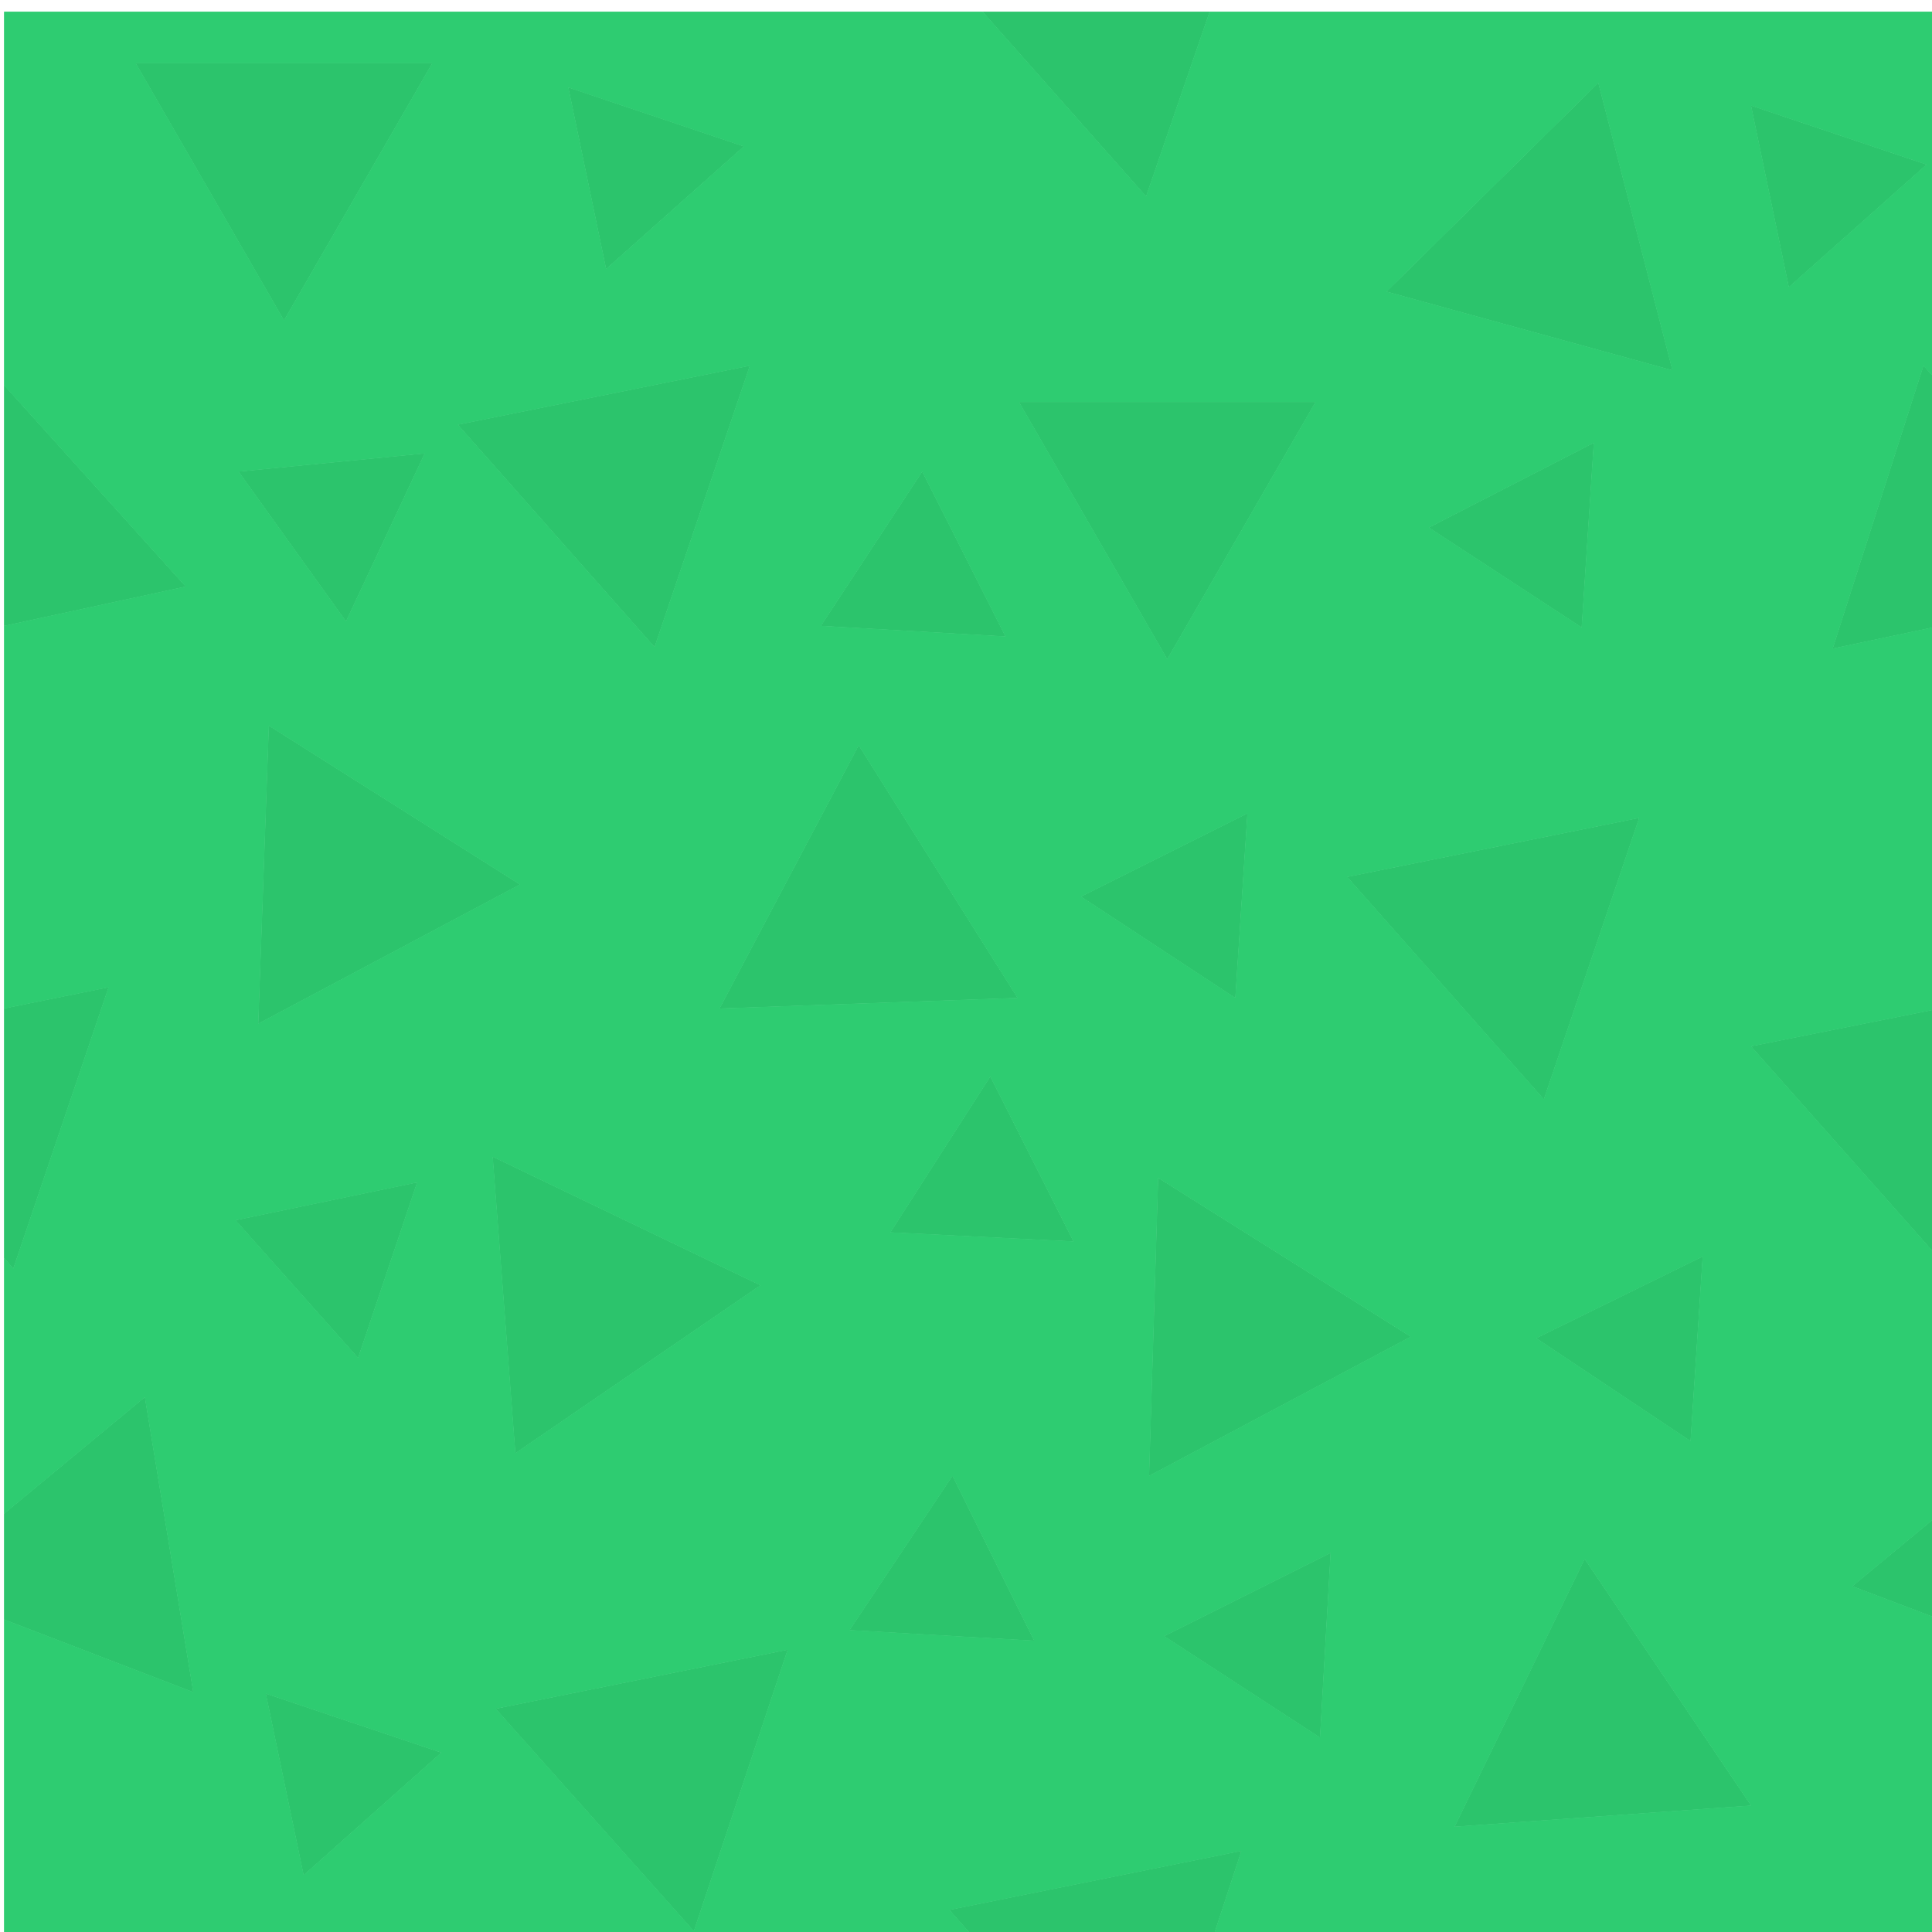 <?xml version="1.0" encoding="UTF-8" standalone="no"?>
<svg
   xmlns:dc="http://purl.org/dc/elements/1.1/"
   xmlns:cc="http://creativecommons.org/ns#"
   xmlns:rdf="http://www.w3.org/1999/02/22-rdf-syntax-ns#"
   xmlns:svg="http://www.w3.org/2000/svg"
   xmlns="http://www.w3.org/2000/svg"
   width="100"
   height="100"
   viewBox="0 0 26.458 26.458"
   version="1.1"
   id="svg8">
  <defs
     id="defs2">
    <clipPath
       clipPathUnits="userSpaceOnUse"
       id="clipPath9641">
      <rect
         y="226.621"
         x="16.933"
         height="8.467"
         width="16.933"
         id="rect9643"
         style="fill:#f69fca;fill-opacity:1;fill-rule:nonzero;stroke-width:0.634" />
    </clipPath>
    <clipPath
       clipPathUnits="userSpaceOnUse"
       id="clipPath9661">
      <rect
         style="fill:#f69fca;fill-opacity:1;fill-rule:nonzero;stroke-width:0.634"
         id="rect9663"
         width="16.933"
         height="8.467"
         x="16.933"
         y="0.867" />
    </clipPath>
    <clipPath
       clipPathUnits="userSpaceOnUse"
       id="clipPath9665">
      <rect
         y="218.154"
         x="16.933"
         height="8.467"
         width="16.933"
         id="rect9667"
         style="fill:#f69fca;fill-opacity:1;fill-rule:nonzero;stroke-width:0.634" />
    </clipPath>
  </defs>
  <g
     id="layer1"
     transform="matrix(3.333,0,0,3.333,-1.0222222e-7,-698.958)">
    <g
       transform="matrix(0.469,0,0,0.469,-7.937,103.459)"
       id="g12018">
      <g
         id="g12016"
         transform="matrix(0.265,0,0,0.265,0,209.688)">
        <path
           d="m 95.25,126.75 1.1,1.25 h 7.5 l 1.05,-3.2 -9.65,1.95 m 32.75,-9.6 v -3.5 l -2.9,2.4 2.9,1.1 m -64,-3.5 v 3.5 l 6.25,2.4 -1.6,-9.75 -4.65,3.85 m 3.45,-17.4 -3.45,0.7 v 8.25 l 0.3,0.35 3.15,-9.3 M 70,83 64,76.35 V 84.3 L 70,83 m 58,1.3 v -8 l -0.55,-0.6 -3,9.35 3.55,-0.75 m 0,12.65 -6.25,1.25 6.25,7.05 v -8.3 M 101.75,70.1 103.85,64 h -7.5 l 5.4,6.1 m 14.5,45.05 -4.3,8.85 9.8,-0.7 -5.5,-8.15 m -29.45,12.3 3.1,-9.3 -9.65,1.95 6.55,7.35 m 6.5,-23.1 6.05,0.3 -2.75,-5.45 -3.3,5.15 m 2.05,8.05 -3.4,5.1 6.1,0.35 -2.7,-5.45 m 12.5,2.55 -5.5,2.75 5.15,3.35 0.35,-6.1 m 2.65,-7.15 -8.35,-5.25 -0.3,9.85 8.65,-4.6 m 9.65,-2.65 -5.5,2.7 5.1,3.4 0.4,-6.1 m -40,-3.3 0.75,9.8 8.1,-5.55 -8.85,-4.25 m -1.7,19.7 -5.8,-1.95 1.25,6 4.55,-4.05 m -0.8,-18.85 -6,1.25 4.05,4.55 1.95,-5.8 m -4.9,-15.1 -0.35,9.85 8.65,-4.6 -8.3,-5.25 m 2.55,-3.45 2.6,-5.55 -6.15,0.6 3.55,4.95 m -2.05,-9.95 4.9,-8.5 h -9.8 l 4.9,8.5 m 54.3,-5.15 -5.8,-1.95 1.25,6 4.55,-4.05 m -11,9.2 -5.45,2.8 5.05,3.3 0.4,-6.1 m -14.1,7.15 4.9,-8.5 h -9.8 l 4.9,8.5 m 15.6,5.25 -9.65,1.95 6.5,7.35 3.15,-9.3 m -13.35,5.95 0.4,-6.1 -5.5,2.75 5.1,3.35 M 85.5,85 88.65,75.7 79,77.65 85.5,85 m 8.85,-5.8 -3.35,5.1 6.1,0.35 -2.75,-5.45 m -6.7,17.75 9.85,-0.35 -5.25,-8.35 -4.6,8.7 m -5,-30.45 1.25,6 4.55,-4.05 -5.8,-1.95 m 34.05,-0.15 -7,6.9 9.45,2.6 z"
           id="path12012"
           style="fill:#2cc46c;stroke:none" />
        <path
           d="m 103.85,64 -2.1,6.1 -5.4,-6.1 H 64 v 12.35 l 6,6.65 -6,1.3 v 12.65 l 3.45,-0.7 -3.15,9.3 -0.3,-0.35 v 8.45 l 4.65,-3.85 1.6,9.75 -6.25,-2.4 V 128 h 32.35 l -1.1,-1.25 9.65,-1.95 -1.05,3.2 H 128 v -10.85 l -2.9,-1.1 2.9,-2.4 v -8.4 L 121.75,98.2 128,96.95 V 84.3 l -3.55,0.75 3,-9.35 0.55,0.6 V 64 h -24.15 m 5.85,9.25 7,-6.9 2.45,9.5 -9.45,-2.6 m -25.8,-0.75 -1.25,-6 5.8,1.95 -4.55,4.05 m 13.6,24.1 -9.85,0.35 4.6,-8.7 5.25,8.35 M 91,84.3 94.35,79.2 97.1,84.65 91,84.3 M 88.65,75.7 85.5,85 79,77.65 88.65,75.7 m 16.45,14.8 -0.4,6.1 -5.1,-3.35 5.5,-2.75 m 3.3,2.1 9.65,-1.95 -3.15,9.3 -6.5,-7.35 m -1.05,-15.7 -4.9,8.5 -4.9,-8.5 h 9.8 m 3.75,4.15 5.45,-2.8 -0.4,6.1 -5.05,-3.3 m 10.65,-13.95 5.8,1.95 -4.55,4.05 -1.25,-6 m -43.6,-1.4 -4.9,8.5 -4.9,-8.5 h 9.8 M 77.9,78.6 75.3,84.15 71.75,79.2 77.9,78.6 m -5.5,18.85 0.35,-9.85 8.3,5.25 -8.65,4.6 m -0.75,6.5 6,-1.25 -1.95,5.8 -4.05,-4.55 m 1,15.65 5.8,1.95 -4.55,4.05 -1.25,-6 m 8.25,-7.95 -0.75,-9.8 8.85,4.25 -8.1,5.55 m 33.75,-3.8 5.5,-2.7 -0.4,6.1 -5.1,-3.4 m -12.5,-5.3 8.35,5.25 -8.65,4.6 0.3,-9.85 m 0.2,15.15 5.5,-2.75 -0.35,6.1 -5.15,-3.35 m -10.4,-0.2 3.4,-5.1 2.7,5.45 -6.1,-0.35 m 7.4,-12.85 -6.05,-0.3 3.3,-5.15 2.75,5.45 m -9.45,13.5 -3.1,9.3 -6.55,-7.35 9.65,-1.95 m 22.05,5.85 4.3,-8.85 5.5,8.15 z"
           id="path12014"
           style="fill:#2ecc71;stroke:none" />
      </g>
    </g>
    <g
       id="g14424"
       transform="matrix(0.469,0,0,0.469,-7.937,103.459)">
      <g
         transform="matrix(0.265,0,0,0.265,0,209.688)"
         id="g14422">
        <path
           style="fill:#2cc46c;stroke:none"
           id="path14418"
           d="m 95.25,126.75 1.1,1.25 h 7.5 l 1.05,-3.2 -9.65,1.95 m 32.75,-9.6 v -3.5 l -2.9,2.4 2.9,1.1 m -64,-3.5 v 3.5 l 6.25,2.4 -1.6,-9.75 -4.65,3.85 m 3.45,-17.4 -3.45,0.7 v 8.25 l 0.3,0.35 3.15,-9.3 M 70,83 64,76.35 V 84.3 L 70,83 m 58,1.3 v -8 l -0.55,-0.6 -3,9.35 3.55,-0.75 m 0,12.65 -6.25,1.25 6.25,7.05 v -8.3 M 101.75,70.1 103.85,64 h -7.5 l 5.4,6.1 m 14.5,45.05 -4.3,8.85 9.8,-0.7 -5.5,-8.15 m -29.45,12.3 3.1,-9.3 -9.65,1.95 6.55,7.35 m 6.5,-23.1 6.05,0.3 -2.75,-5.45 -3.3,5.15 m 2.05,8.05 -3.4,5.1 6.1,0.35 -2.7,-5.45 m 12.5,2.55 -5.5,2.75 5.15,3.35 0.35,-6.1 m 2.65,-7.15 -8.35,-5.25 -0.3,9.85 8.65,-4.6 m 9.65,-2.65 -5.5,2.7 5.1,3.4 0.4,-6.1 m -40,-3.3 0.75,9.8 8.1,-5.55 -8.85,-4.25 m -1.7,19.7 -5.8,-1.95 1.25,6 4.55,-4.05 m -0.8,-18.85 -6,1.25 4.05,4.55 1.95,-5.8 m -4.9,-15.1 -0.35,9.85 8.65,-4.6 -8.3,-5.25 m 2.55,-3.45 2.6,-5.55 -6.15,0.6 3.55,4.95 m -2.05,-9.95 4.9,-8.5 h -9.8 l 4.9,8.5 m 54.3,-5.15 -5.8,-1.95 1.25,6 4.55,-4.05 m -11,9.2 -5.45,2.8 5.05,3.3 0.4,-6.1 m -14.1,7.15 4.9,-8.5 h -9.8 l 4.9,8.5 m 15.6,5.25 -9.65,1.95 6.5,7.35 3.15,-9.3 m -13.35,5.95 0.4,-6.1 -5.5,2.75 5.1,3.35 M 85.5,85 88.65,75.7 79,77.65 85.5,85 m 8.85,-5.8 -3.35,5.1 6.1,0.35 -2.75,-5.45 m -6.7,17.75 9.85,-0.35 -5.25,-8.35 -4.6,8.7 m -5,-30.45 1.25,6 4.55,-4.05 -5.8,-1.95 m 34.05,-0.15 -7,6.9 9.45,2.6 z" />
        <path
           style="fill:#2ecc71;stroke:none"
           id="path14420"
           d="m 103.85,64 -2.1,6.1 -5.4,-6.1 H 64 v 12.35 l 6,6.65 -6,1.3 v 12.65 l 3.45,-0.7 -3.15,9.3 -0.3,-0.35 v 8.45 l 4.65,-3.85 1.6,9.75 -6.25,-2.4 V 128 h 32.35 l -1.1,-1.25 9.65,-1.95 -1.05,3.2 H 128 v -10.85 l -2.9,-1.1 2.9,-2.4 v -8.4 L 121.75,98.2 128,96.95 V 84.3 l -3.55,0.75 3,-9.35 0.55,0.6 V 64 h -24.15 m 5.85,9.25 7,-6.9 2.45,9.5 -9.45,-2.6 m -25.8,-0.75 -1.25,-6 5.8,1.95 -4.55,4.05 m 13.6,24.1 -9.85,0.35 4.6,-8.7 5.25,8.35 M 91,84.3 94.35,79.2 97.1,84.65 91,84.3 M 88.65,75.7 85.5,85 79,77.65 88.65,75.7 m 16.45,14.8 -0.4,6.1 -5.1,-3.35 5.5,-2.75 m 3.3,2.1 9.65,-1.95 -3.15,9.3 -6.5,-7.35 m -1.05,-15.7 -4.9,8.5 -4.9,-8.5 h 9.8 m 3.75,4.15 5.45,-2.8 -0.4,6.1 -5.05,-3.3 m 10.65,-13.95 5.8,1.95 -4.55,4.05 -1.25,-6 m -43.6,-1.4 -4.9,8.5 -4.9,-8.5 h 9.8 M 77.9,78.6 75.3,84.15 71.75,79.2 77.9,78.6 m -5.5,18.85 0.35,-9.85 8.3,5.25 -8.65,4.6 m -0.75,6.5 6,-1.25 -1.95,5.8 -4.05,-4.55 m 1,15.65 5.8,1.95 -4.55,4.05 -1.25,-6 m 8.25,-7.95 -0.75,-9.8 8.85,4.25 -8.1,5.55 m 33.75,-3.8 5.5,-2.7 -0.4,6.1 -5.1,-3.4 m -12.5,-5.3 8.35,5.25 -8.65,4.6 0.3,-9.85 m 0.2,15.15 5.5,-2.75 -0.35,6.1 -5.15,-3.35 m -10.4,-0.2 3.4,-5.1 2.7,5.45 -6.1,-0.35 m 7.4,-12.85 -6.05,-0.3 3.3,-5.15 2.75,5.45 m -9.45,13.5 -3.1,9.3 -6.55,-7.35 9.65,-1.95 m 22.05,5.85 4.3,-8.85 5.5,8.15 z" />
      </g>
    </g>
  </g>
</svg>
